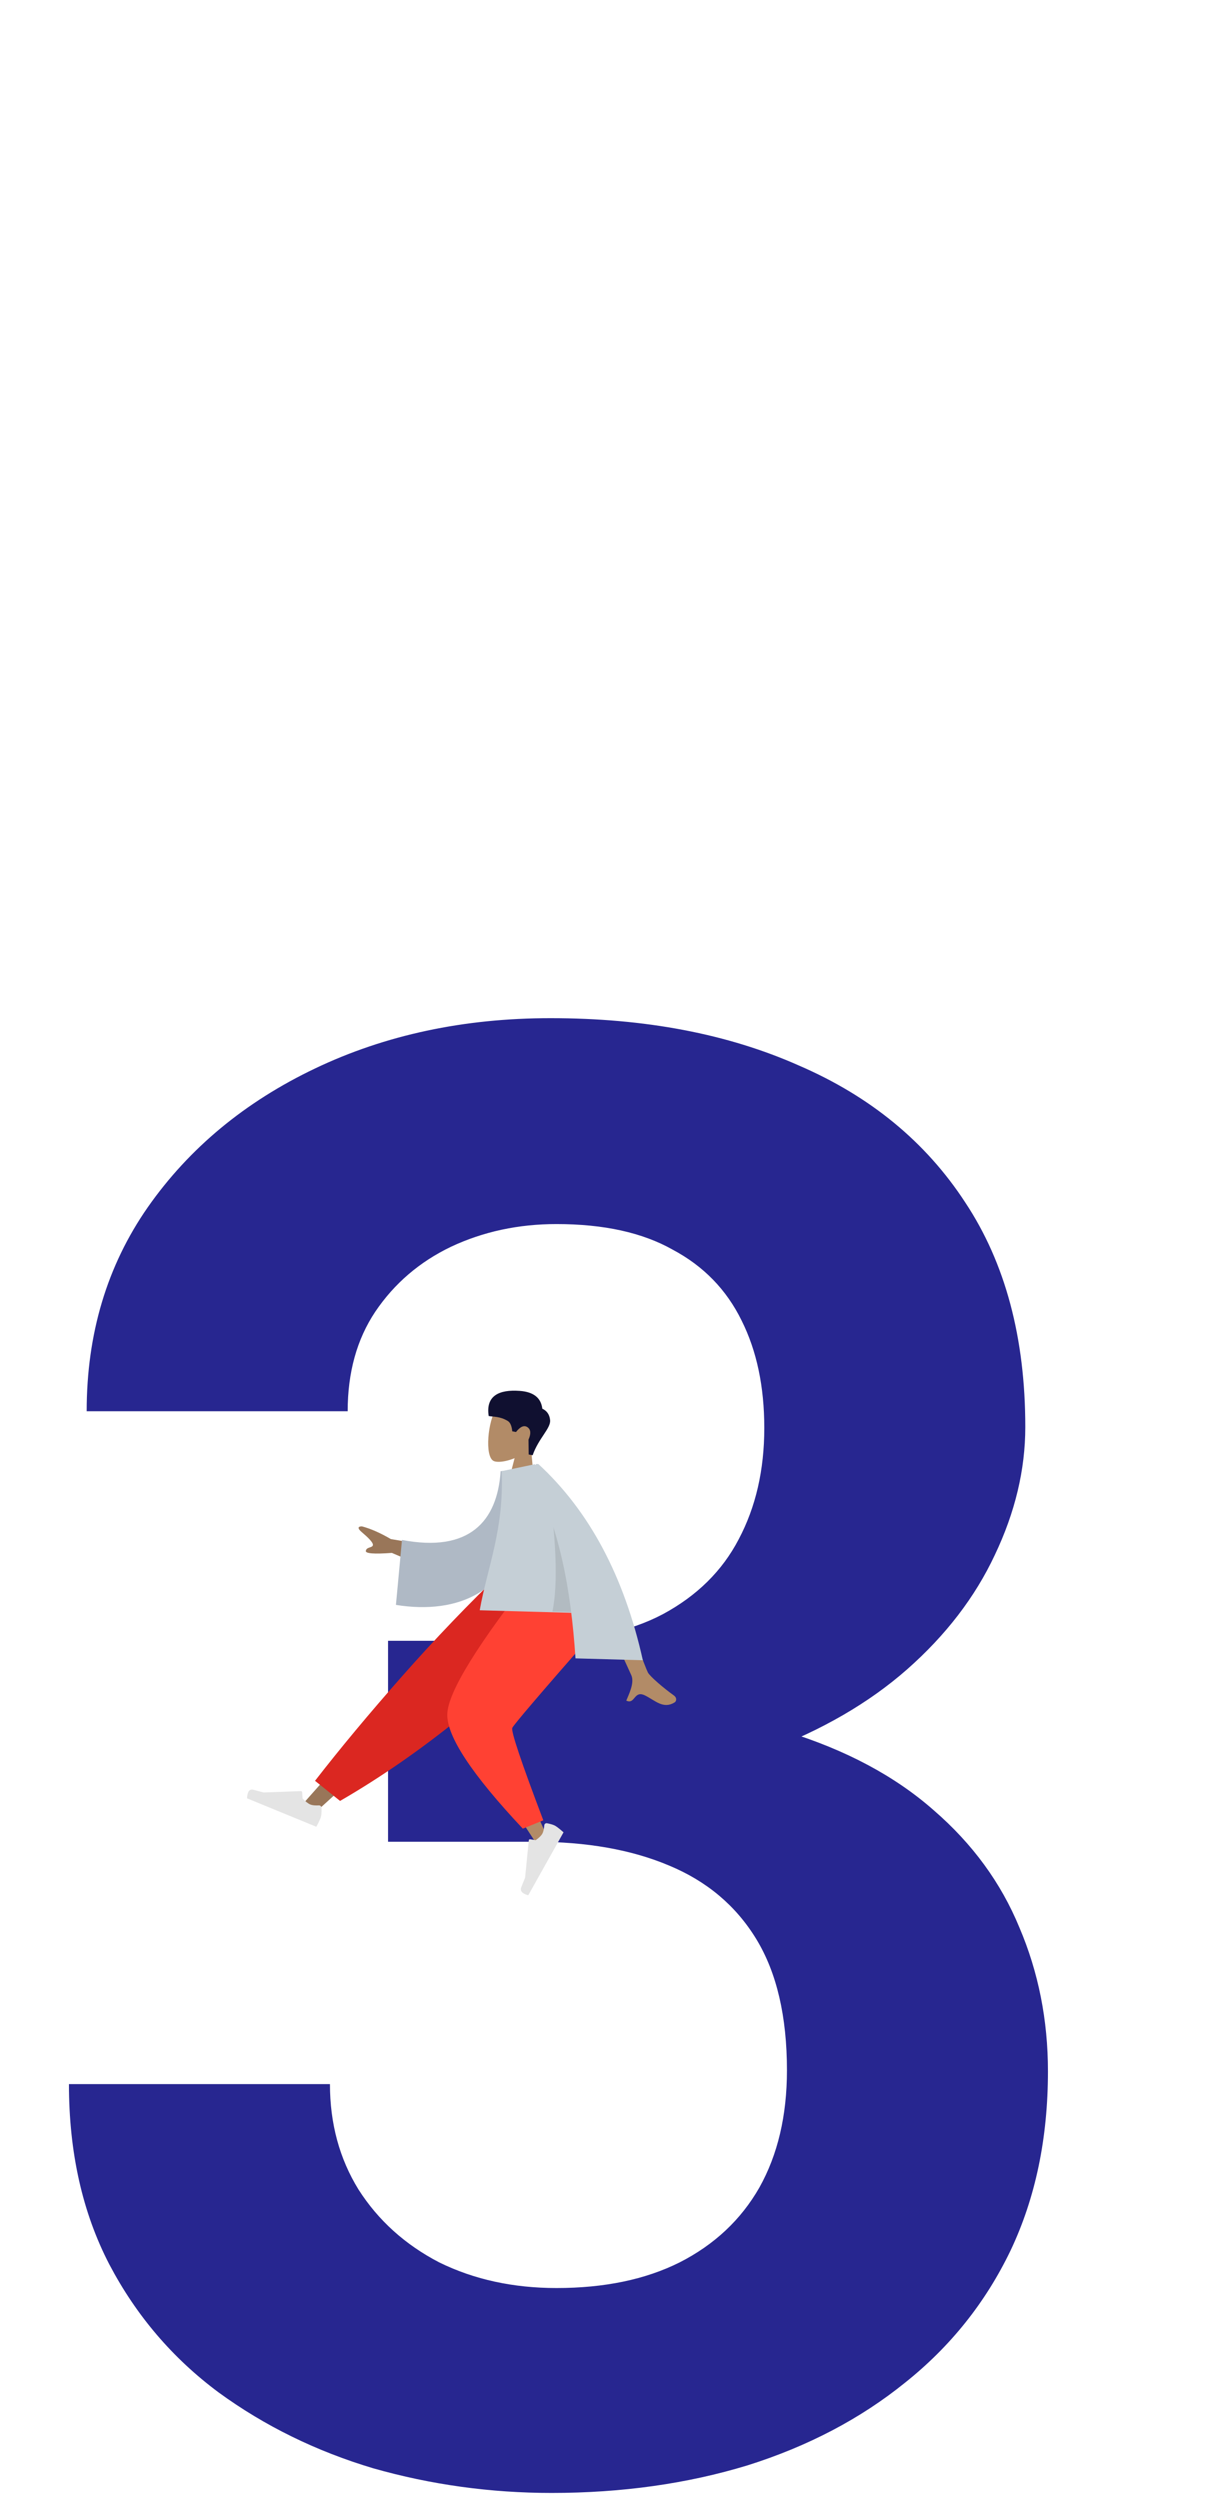 <svg width="136" height="280" viewBox="0 0 136 280" fill="none" xmlns="http://www.w3.org/2000/svg">
<path opacity="0.87" d="M43.472 183.766H59.913C65.724 183.766 70.505 182.773 74.256 180.787C78.081 178.727 80.913 175.932 82.752 172.401C84.665 168.797 85.621 164.641 85.621 159.933C85.621 155.299 84.775 151.29 83.083 147.907C81.391 144.449 78.817 141.801 75.36 139.962C71.976 138.05 67.636 137.094 62.34 137.094C58.074 137.094 54.138 137.94 50.534 139.631C47.003 141.323 44.171 143.751 42.038 146.914C39.978 150.003 38.949 153.718 38.949 158.058H9.71C9.71 149.378 11.99 141.765 16.55 135.218C21.184 128.598 27.437 123.412 35.308 119.661C43.178 115.909 51.968 114.033 61.678 114.033C72.27 114.033 81.538 115.799 89.483 119.33C97.5 122.787 103.716 127.899 108.129 134.666C112.616 141.434 114.86 149.819 114.86 159.823C114.86 164.604 113.72 169.385 111.44 174.167C109.233 178.874 105.959 183.141 101.62 186.966C97.353 190.717 92.094 193.77 85.841 196.124C79.663 198.404 72.564 199.544 64.547 199.544H43.472V183.766ZM43.472 206.275V190.717H64.547C73.594 190.717 81.428 191.784 88.048 193.917C94.742 195.976 100.259 198.919 104.599 202.744C108.939 206.495 112.138 210.872 114.198 215.874C116.331 220.876 117.398 226.245 117.398 231.983C117.398 239.486 116 246.179 113.205 252.064C110.41 257.875 106.474 262.803 101.399 266.849C96.397 270.895 90.512 273.984 83.745 276.117C76.978 278.177 69.659 279.207 61.788 279.207C54.947 279.207 48.291 278.287 41.817 276.448C35.418 274.536 29.644 271.704 24.495 267.952C19.346 264.127 15.263 259.346 12.247 253.609C9.231 247.798 7.724 241.067 7.724 233.417H36.963C36.963 237.831 38.029 241.766 40.162 245.223C42.369 248.68 45.385 251.402 49.21 253.388C53.108 255.301 57.485 256.257 62.34 256.257C67.71 256.257 72.307 255.301 76.132 253.388C80.031 251.402 83.01 248.607 85.069 245.003C87.129 241.325 88.159 236.948 88.159 231.873C88.159 225.841 87.018 220.949 84.738 217.198C82.458 213.446 79.185 210.688 74.918 208.923C70.725 207.157 65.724 206.275 59.913 206.275H43.472Z" fill="#080680"/>
<path fill-rule="evenodd" clip-rule="evenodd" d="M59.999 167.972L59.373 160.831L58.344 160.639L56.604 167.337L59.999 167.972Z" fill="#B28B67"/>
<path fill-rule="evenodd" clip-rule="evenodd" d="M55.306 163.631C56.339 164.115 60.678 162.709 60.828 159.521C60.978 156.333 56.657 156.23 55.648 157.664C54.64 159.098 54.272 163.147 55.306 163.631Z" fill="#B28B67"/>
<path fill-rule="evenodd" clip-rule="evenodd" d="M59.671 162.985C60.33 161.091 61.712 159.975 61.627 159.057C61.57 158.445 61.28 158.017 60.755 157.772C60.611 156.553 59.766 155.888 58.221 155.776C55.903 155.608 54.394 156.326 54.747 158.593C55.302 158.697 55.995 158.616 56.879 159.143C57.159 159.311 57.329 159.698 57.388 160.306L57.806 160.384C58.292 159.767 58.721 159.587 59.094 159.845C59.468 160.103 59.505 160.566 59.208 161.235L59.226 162.901L59.671 162.985Z" fill="#101030"/>
<path fill-rule="evenodd" clip-rule="evenodd" d="M63.523 178.818L47.648 191.77L35.19 203.116L33.567 202.449L56.941 176.113L63.523 178.818Z" fill="#997659"/>
<path fill-rule="evenodd" clip-rule="evenodd" d="M36.024 202.486C36.036 202.98 36.007 203.332 35.935 203.543C35.849 203.795 35.682 204.146 35.434 204.596C35.146 204.478 32.56 203.416 27.676 201.411C27.706 200.651 27.947 200.333 28.4 200.457C28.852 200.581 29.23 200.681 29.532 200.755L33.708 200.601C33.782 200.598 33.847 200.659 33.853 200.736C33.853 200.737 33.853 200.739 33.853 200.74L33.891 201.418C34.228 201.774 34.522 202.003 34.773 202.106C34.981 202.192 35.3 202.223 35.729 202.201C35.877 202.193 36.008 202.313 36.023 202.467C36.023 202.474 36.023 202.48 36.024 202.486Z" fill="#E4E4E4"/>
<path fill-rule="evenodd" clip-rule="evenodd" d="M38.097 201.702L35.29 199.449C38.086 195.84 41.335 191.939 45.037 187.746C48.739 183.553 52.529 179.597 56.406 175.876L65.262 179.518C60.708 184.369 56.184 188.618 51.691 192.265C47.199 195.912 42.667 199.058 38.097 201.702Z" fill="#DB2721"/>
<path fill-rule="evenodd" clip-rule="evenodd" d="M63.62 182.043C59.985 186.551 55.772 192.812 55.724 193.099C55.691 193.291 57.572 197.538 61.365 205.841L60.079 206.462C54.303 197.65 51.514 192.785 51.713 191.867C52.011 190.491 55.959 181.48 59.007 176.668L63.62 182.043Z" fill="#B28B67"/>
<path fill-rule="evenodd" clip-rule="evenodd" d="M60.865 203.873L58.57 204.807C52.847 198.717 50.027 194.436 50.109 191.964C50.192 189.491 53.553 184.058 60.191 175.664L66.215 183.182C60.501 189.708 57.56 193.154 57.392 193.518C57.225 193.882 58.383 197.334 60.865 203.873Z" fill="#FF4133"/>
<path fill-rule="evenodd" clip-rule="evenodd" d="M61.275 204.2C61.73 204.289 62.049 204.391 62.232 204.506C62.452 204.643 62.751 204.881 63.131 205.219C62.984 205.481 61.667 207.83 59.179 212.269C58.486 212.083 58.226 211.778 58.401 211.354C58.575 210.93 58.716 210.575 58.825 210.291L59.239 206.113C59.247 206.038 59.311 205.986 59.382 205.996C59.383 205.996 59.384 205.997 59.386 205.997L60.012 206.099C60.383 205.838 60.633 205.593 60.761 205.364C60.867 205.175 60.938 204.865 60.975 204.435C60.987 204.286 61.114 204.18 61.258 204.198C61.264 204.198 61.269 204.199 61.275 204.2Z" fill="#E4E4E4"/>
<path fill-rule="evenodd" clip-rule="evenodd" d="M49.562 173.34L43.785 172.375C42.61 171.687 41.534 171.214 40.56 170.955C40.288 170.939 39.86 171.028 40.526 171.596C41.192 172.165 41.87 172.792 41.767 173.082C41.665 173.373 41.062 173.246 40.981 173.695C40.927 173.995 41.901 174.071 43.901 173.924L48.64 175.95L49.562 173.34Z" fill="#997659"/>
<path fill-rule="evenodd" clip-rule="evenodd" d="M58.559 164.674L56.084 164.769C55.715 170.424 52.539 173.907 45.033 172.472L44.355 179.747C51.361 180.878 57.349 178.199 58.27 170.49C58.509 168.494 58.675 166.415 58.559 164.674Z" fill="#AFB9C5"/>
<path fill-rule="evenodd" clip-rule="evenodd" d="M68.015 174.994C70.756 182.615 72.278 186.723 72.581 187.317C72.804 187.753 74.381 189.098 75.469 189.872C75.906 190.182 75.744 190.562 75.587 190.66C74.308 191.459 73.411 190.457 72.258 189.888C70.996 189.265 71.162 190.943 70.162 190.467C70.438 189.778 71.097 188.501 70.733 187.643C70.57 187.261 68.612 183.024 64.857 174.931L68.015 174.994Z" fill="#B28B67"/>
<path fill-rule="evenodd" clip-rule="evenodd" d="M65.113 180.665L53.742 180.347C54.595 175.523 56.472 171.369 56.203 164.767L59.917 163.991C62.786 168.327 64.294 173.61 65.113 180.665Z" fill="#C5CFD6"/>
<path fill-rule="evenodd" clip-rule="evenodd" d="M65.178 180.58L61.889 180.492C62.545 177.306 62.325 172.084 61.227 164.825C63.757 169.111 64.437 173.592 65.178 180.58Z" fill="black" fill-opacity="0.1"/>
<path fill-rule="evenodd" clip-rule="evenodd" d="M60.315 163.973C66.028 169.236 69.928 176.56 72.015 185.945L64.472 185.736C63.952 177.868 62.642 170.899 59.394 164.797L60.07 163.966L60.315 163.973Z" fill="#C5CFD6"/>
</svg>
